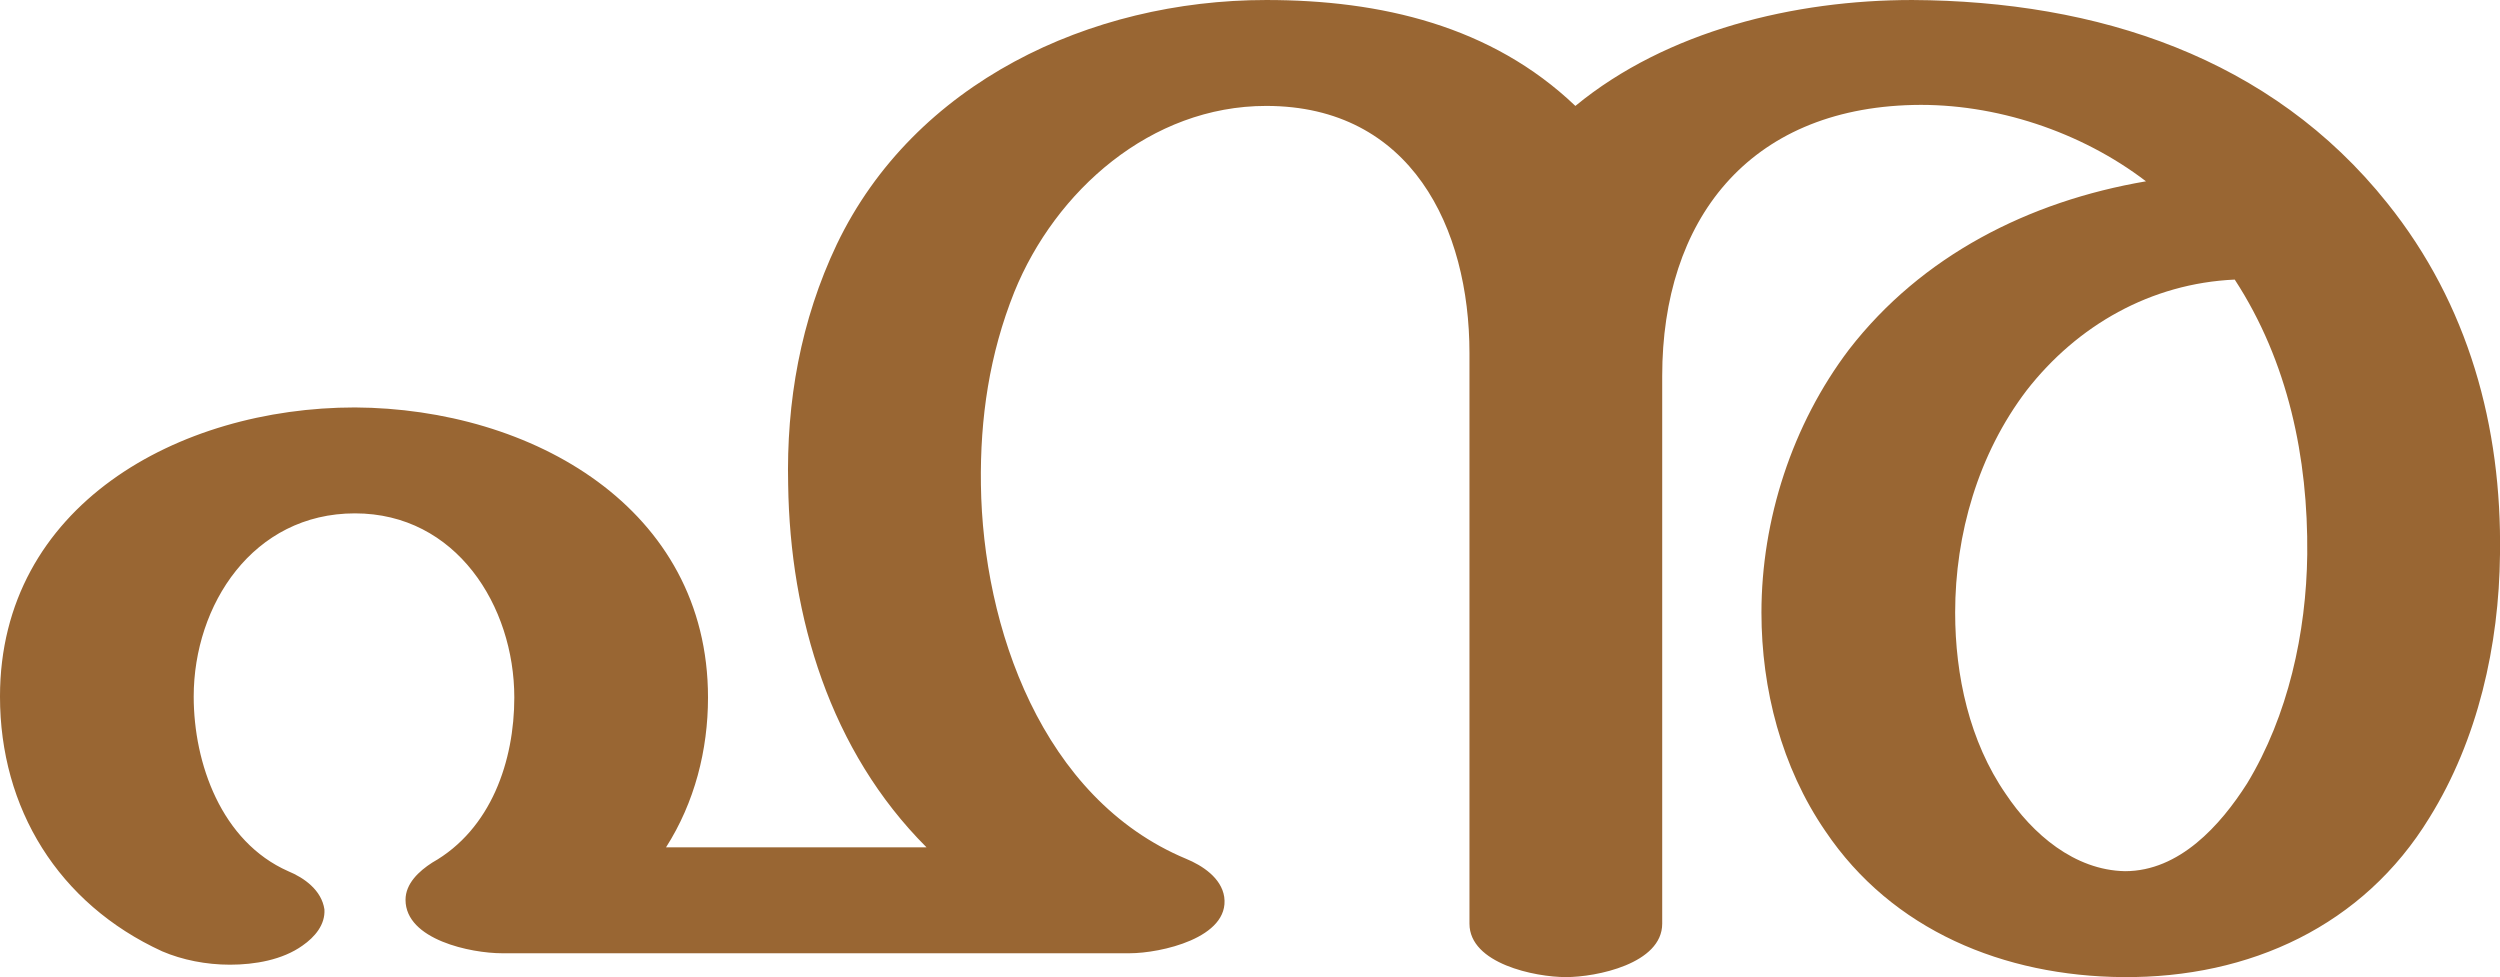 <?xml version="1.0" encoding="UTF-8"?>
<!DOCTYPE svg PUBLIC "-//W3C//DTD SVG 1.1//EN" "http://www.w3.org/Graphics/SVG/1.1/DTD/svg11.dtd">
<!-- Creator: CorelDRAW X8 -->
<svg xmlns="http://www.w3.org/2000/svg" xml:space="preserve" width="2620px" height="1024px" version="1.1" style="shape-rendering:geometricPrecision; text-rendering:geometricPrecision; image-rendering:optimizeQuality; fill-rule:evenodd; clip-rule:evenodd"
viewBox="0 0 2620 1024"
 xmlns:xlink="http://www.w3.org/1999/xlink">
 <defs>
  <style type="text/css">
   <![CDATA[
    .fil0 {fill:#996633;fill-rule:nonzero}
   ]]>
  </style>
 </defs>
 <g id="Layer_x0020_1">
  <path class="fil0" d="M1641 1024c-32,0 -101,-14 -101,-56l0 -598c0,-131 -61,-259 -213,-259 -121,0 -221,89 -264,195 -26,65 -36,132 -35,202 2,149 64,329 215,392 17,7 37,20 40,40 6,43 -67,59 -99,59l-658 0c-32,0 -101,-14 -101,-56 0,-17 14,-30 28,-39 62,-35 86,-107 86,-173 0,-96 -61,-193 -167,-193 -107,0 -169,96 -169,192 0,70 29,152 99,183 17,7 35,20 38,40 1,16 -10,29 -23,38 -21,15 -50,20 -76,20 -25,0 -50,-5 -71,-14 -109,-50 -170,-150 -170,-267 0,-200 187,-303 372,-303 185,1 370,105 370,304 0,55 -14,110 -44,157l273 0c-101,-101 -143,-241 -145,-380 -2,-87 13,-172 51,-252 81,-169 265,-256 450,-256 120,0 236,27 324,111 96,-79 230,-111 353,-111 194,1 376,60 498,213 85,106 120,234 118,368 -1,95 -23,194 -74,276 -69,113 -188,168 -321,167 -125,-1 -242,-49 -312,-153 -46,-67 -67,-149 -67,-229 0,-97 32,-197 92,-276 76,-98 188,-155 311,-176 -68,-52 -158,-82 -244,-80 -173,4 -263,121 -263,284l0 574c0,42 -69,56 -101,56zm701 -731c-88,4 -165,48 -218,116 -51,67 -75,151 -75,233 0,66 15,135 53,190 28,42 72,80 125,81 57,0 100,-48 128,-92 43,-71 62,-158 63,-240 1,-101 -20,-202 -76,-288z"/>
 </g>
</svg>
